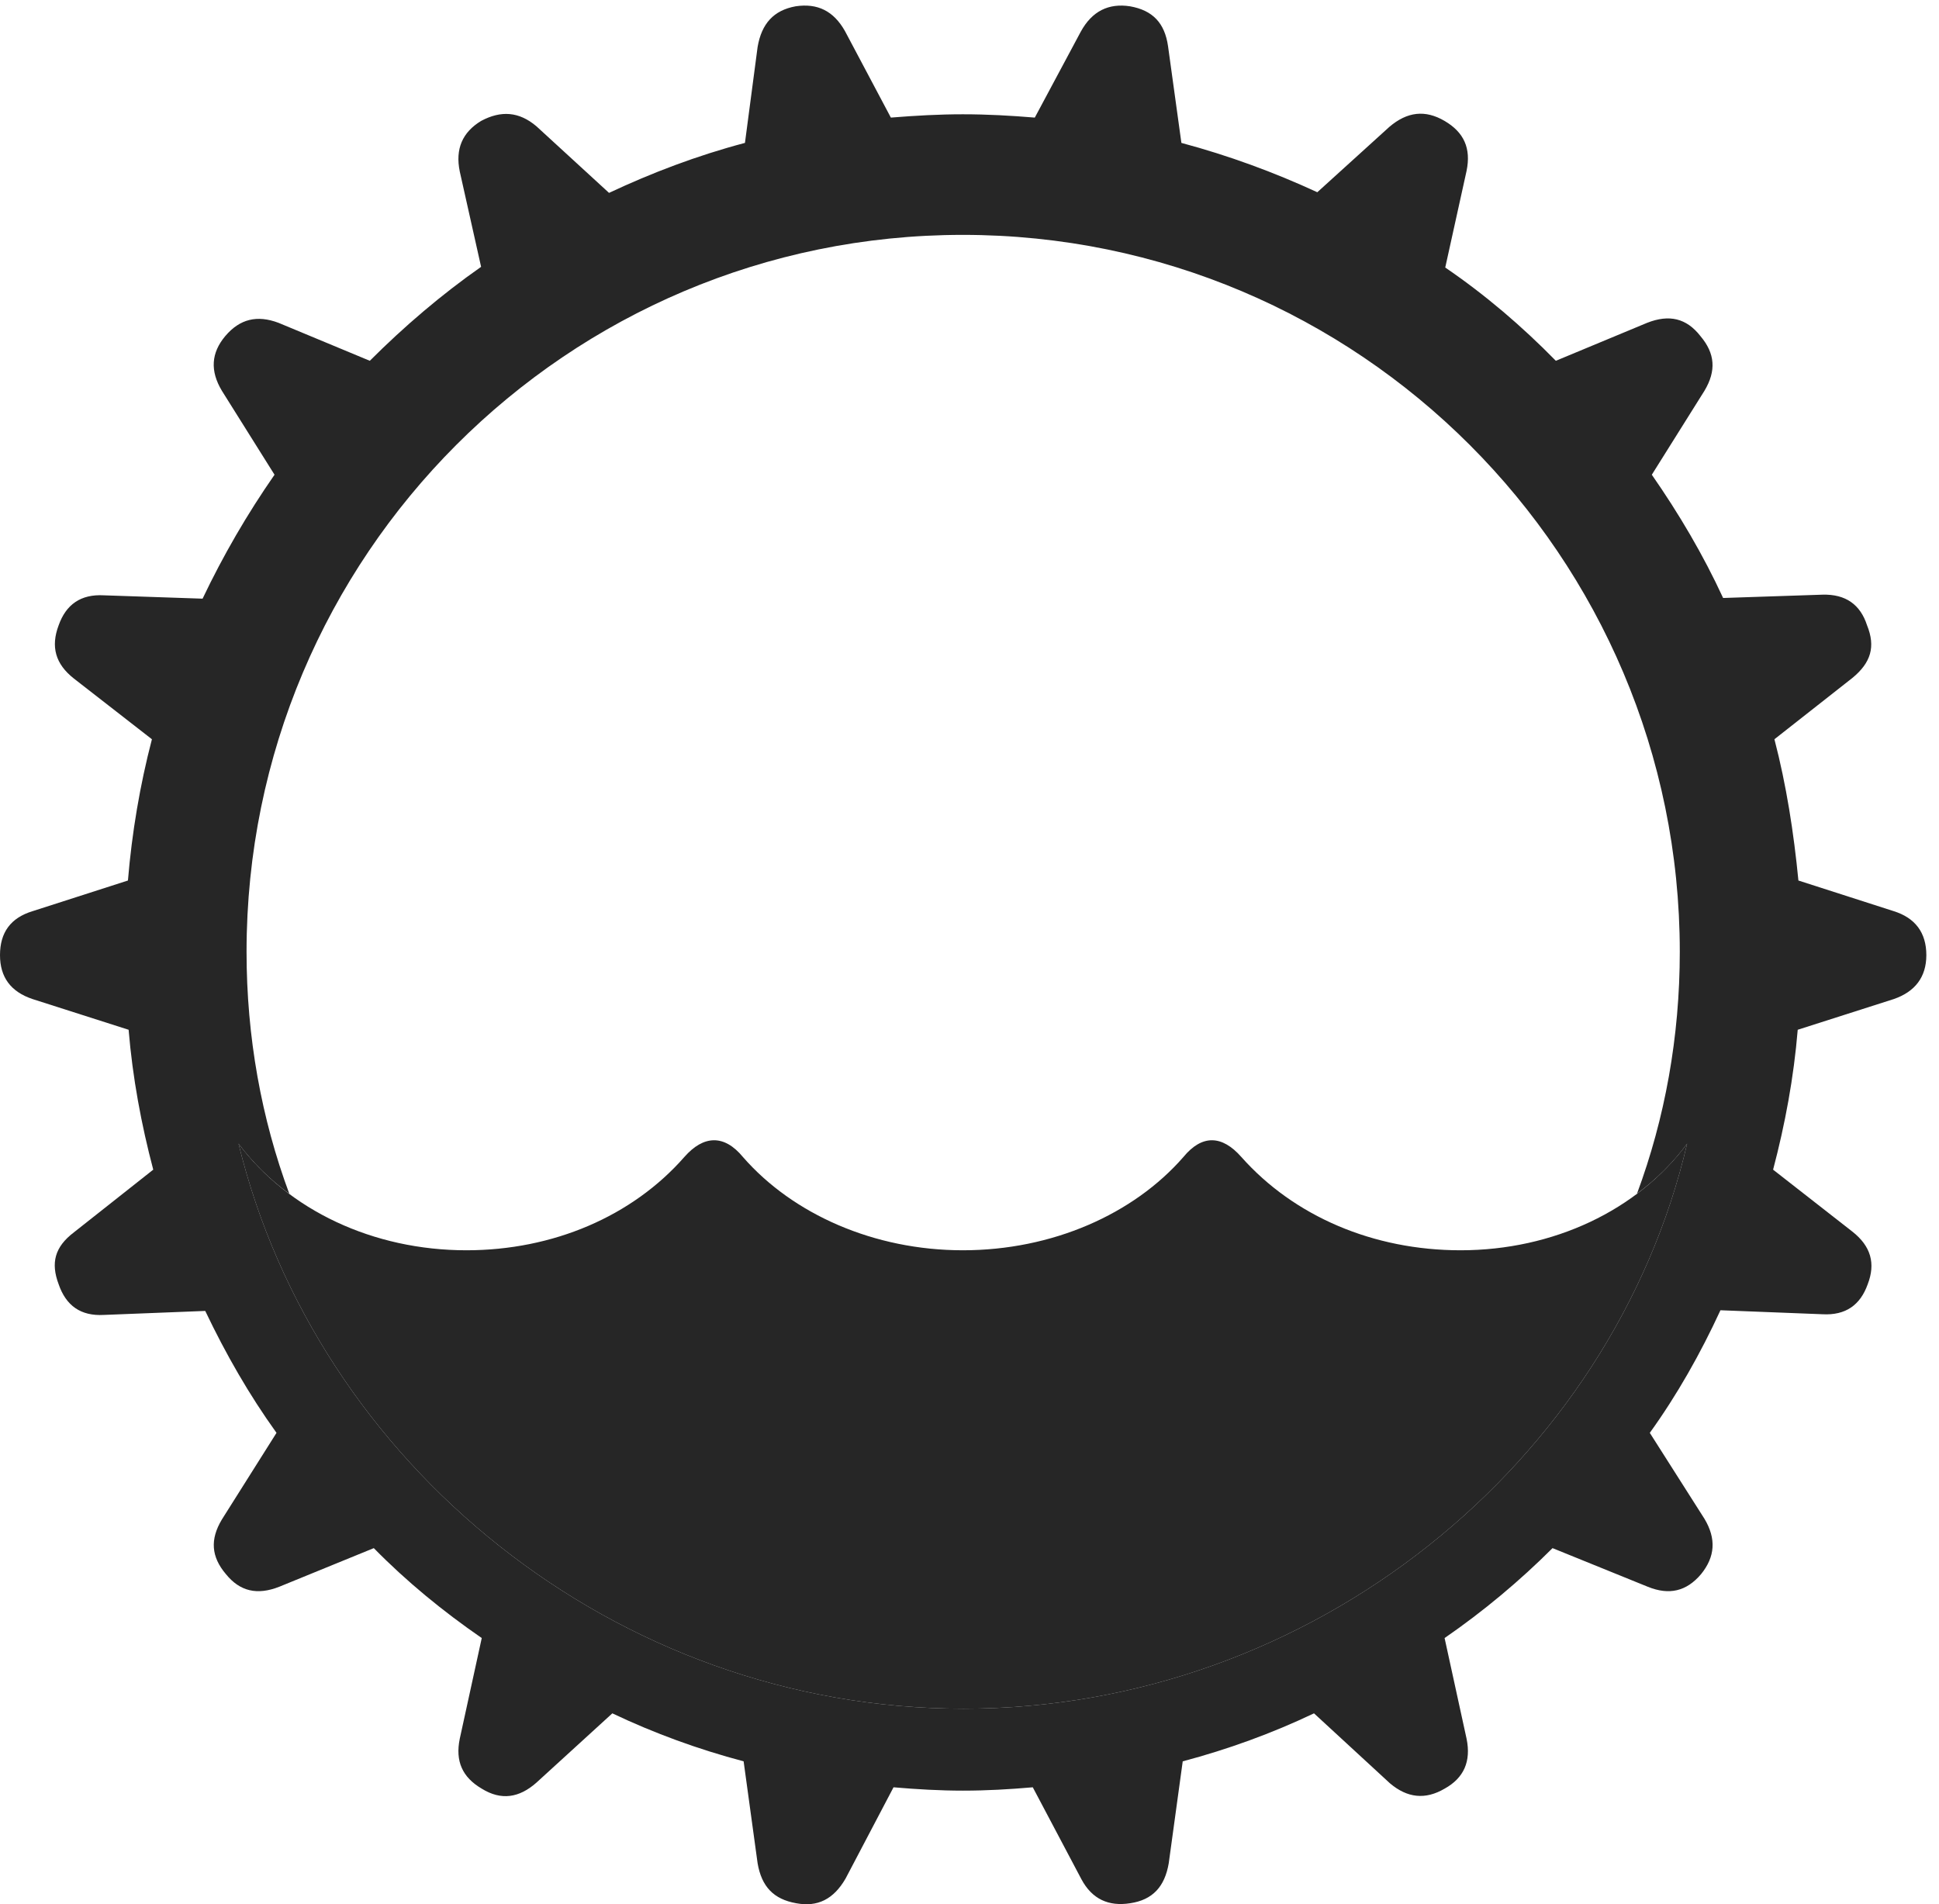 <?xml version="1.0" encoding="UTF-8"?>
<!--Generator: Apple Native CoreSVG 326-->
<!DOCTYPE svg
PUBLIC "-//W3C//DTD SVG 1.1//EN"
       "http://www.w3.org/Graphics/SVG/1.1/DTD/svg11.dtd">
<svg version="1.1" xmlns="http://www.w3.org/2000/svg" xmlns:xlink="http://www.w3.org/1999/xlink" viewBox="0 0 56.836 55.82">
 <g>
  <rect height="55.82" opacity="0" width="56.836" x="0" y="0"/>
  <path d="M24.766 0.908L26.113 3.447C26.836 3.389 27.52 3.35 28.223 3.35C28.945 3.35 29.629 3.389 30.332 3.447L31.68 0.928C32.012 0.322 32.5 0.088 33.125 0.185C33.789 0.303 34.141 0.674 34.238 1.357L34.629 4.189C36.016 4.56 37.344 5.049 38.613 5.635L40.723 3.721C41.25 3.271 41.777 3.213 42.344 3.545C42.91 3.877 43.125 4.346 42.988 5.01L42.363 7.842C43.535 8.642 44.609 9.56 45.605 10.576L48.281 9.463C48.926 9.209 49.434 9.326 49.844 9.853C50.273 10.361 50.312 10.869 49.961 11.455L48.418 13.916C49.219 15.068 49.922 16.26 50.508 17.529L53.418 17.432C54.102 17.412 54.531 17.724 54.727 18.33C54.98 18.955 54.844 19.424 54.297 19.873L52.012 21.67C52.363 23.017 52.578 24.404 52.715 25.811L55.508 26.709C56.133 26.904 56.465 27.334 56.465 27.998C56.465 28.642 56.133 29.072 55.508 29.287L52.695 30.186C52.578 31.592 52.324 32.959 51.973 34.287L54.297 36.103C54.844 36.533 54.98 37.041 54.746 37.646C54.531 38.252 54.102 38.564 53.418 38.525L50.43 38.408C49.844 39.678 49.16 40.889 48.359 42.002L49.961 44.521C50.312 45.107 50.273 45.635 49.863 46.142C49.434 46.65 48.926 46.767 48.301 46.514L45.508 45.381C44.551 46.338 43.477 47.236 42.344 48.017L42.988 50.967C43.125 51.631 42.91 52.119 42.344 52.432C41.777 52.764 41.25 52.705 40.742 52.275L38.516 50.224C37.285 50.81 35.996 51.279 34.668 51.631L34.258 54.619C34.141 55.303 33.789 55.693 33.125 55.791C32.5 55.889 32.012 55.674 31.699 55.088L30.273 52.392C29.59 52.451 28.926 52.49 28.223 52.49C27.559 52.49 26.875 52.451 26.191 52.392L24.785 55.068C24.434 55.674 23.965 55.908 23.34 55.791C22.676 55.674 22.324 55.303 22.207 54.619L21.797 51.631C20.469 51.279 19.18 50.81 17.949 50.224L15.723 52.256C15.215 52.705 14.688 52.783 14.121 52.432C13.555 52.099 13.34 51.631 13.477 50.967L14.121 48.017C12.988 47.236 11.914 46.357 10.957 45.381L8.184 46.514C7.539 46.767 7.031 46.65 6.621 46.142C6.191 45.635 6.152 45.127 6.504 44.541L8.105 42.002C7.305 40.889 6.621 39.697 6.016 38.428L3.047 38.545C2.363 38.584 1.934 38.271 1.719 37.646C1.484 37.021 1.602 36.553 2.168 36.123L4.492 34.287C4.141 32.959 3.887 31.592 3.77 30.186L0.957 29.287C0.312 29.072 0 28.642 0 27.998C0 27.334 0.312 26.904 0.957 26.709L3.75 25.811C3.867 24.404 4.102 23.017 4.453 21.67L2.168 19.892C1.621 19.463 1.484 18.955 1.719 18.33C1.934 17.724 2.363 17.412 3.047 17.451L5.938 17.549C6.543 16.279 7.246 15.068 8.047 13.916L6.504 11.455C6.152 10.869 6.191 10.342 6.602 9.853C7.031 9.346 7.539 9.228 8.164 9.463L10.84 10.576C11.836 9.58 12.93 8.642 14.102 7.822L13.477 5.029C13.34 4.365 13.555 3.877 14.102 3.545C14.688 3.232 15.215 3.271 15.723 3.701L17.852 5.654C19.102 5.068 20.43 4.56 21.836 4.189L22.207 1.377C22.324 0.693 22.676 0.303 23.32 0.185C23.965 0.088 24.434 0.322 24.766 0.908ZM7.227 27.9C7.227 30.395 7.661 32.788 8.481 34.996C7.912 34.578 7.411 34.083 6.992 33.525C9.277 42.9 18.027 50.088 28.242 50.088C38.496 50.088 47.266 42.861 49.453 33.525C49.042 34.081 48.546 34.574 47.983 34.992C48.803 32.785 49.238 30.393 49.238 27.9C49.238 16.299 39.824 6.885 28.223 6.885C16.621 6.885 7.227 16.299 7.227 27.9Z" fill="black" fill-opacity="0.85"/>
  <path d="M28.242 50.088C38.496 50.088 47.266 42.861 49.453 33.525C48.008 35.478 45.527 36.65 42.812 36.65C40.254 36.65 37.93 35.654 36.387 33.916C35.82 33.271 35.234 33.252 34.688 33.916C33.223 35.596 30.84 36.65 28.223 36.65C25.625 36.65 23.242 35.596 21.777 33.916C21.23 33.252 20.625 33.271 20.059 33.916C18.535 35.654 16.211 36.65 13.672 36.65C10.938 36.65 8.457 35.478 6.992 33.525C9.277 42.9 18.027 50.088 28.242 50.088Z" fill="black" fill-opacity="0.85"/>
 </g>
</svg>
